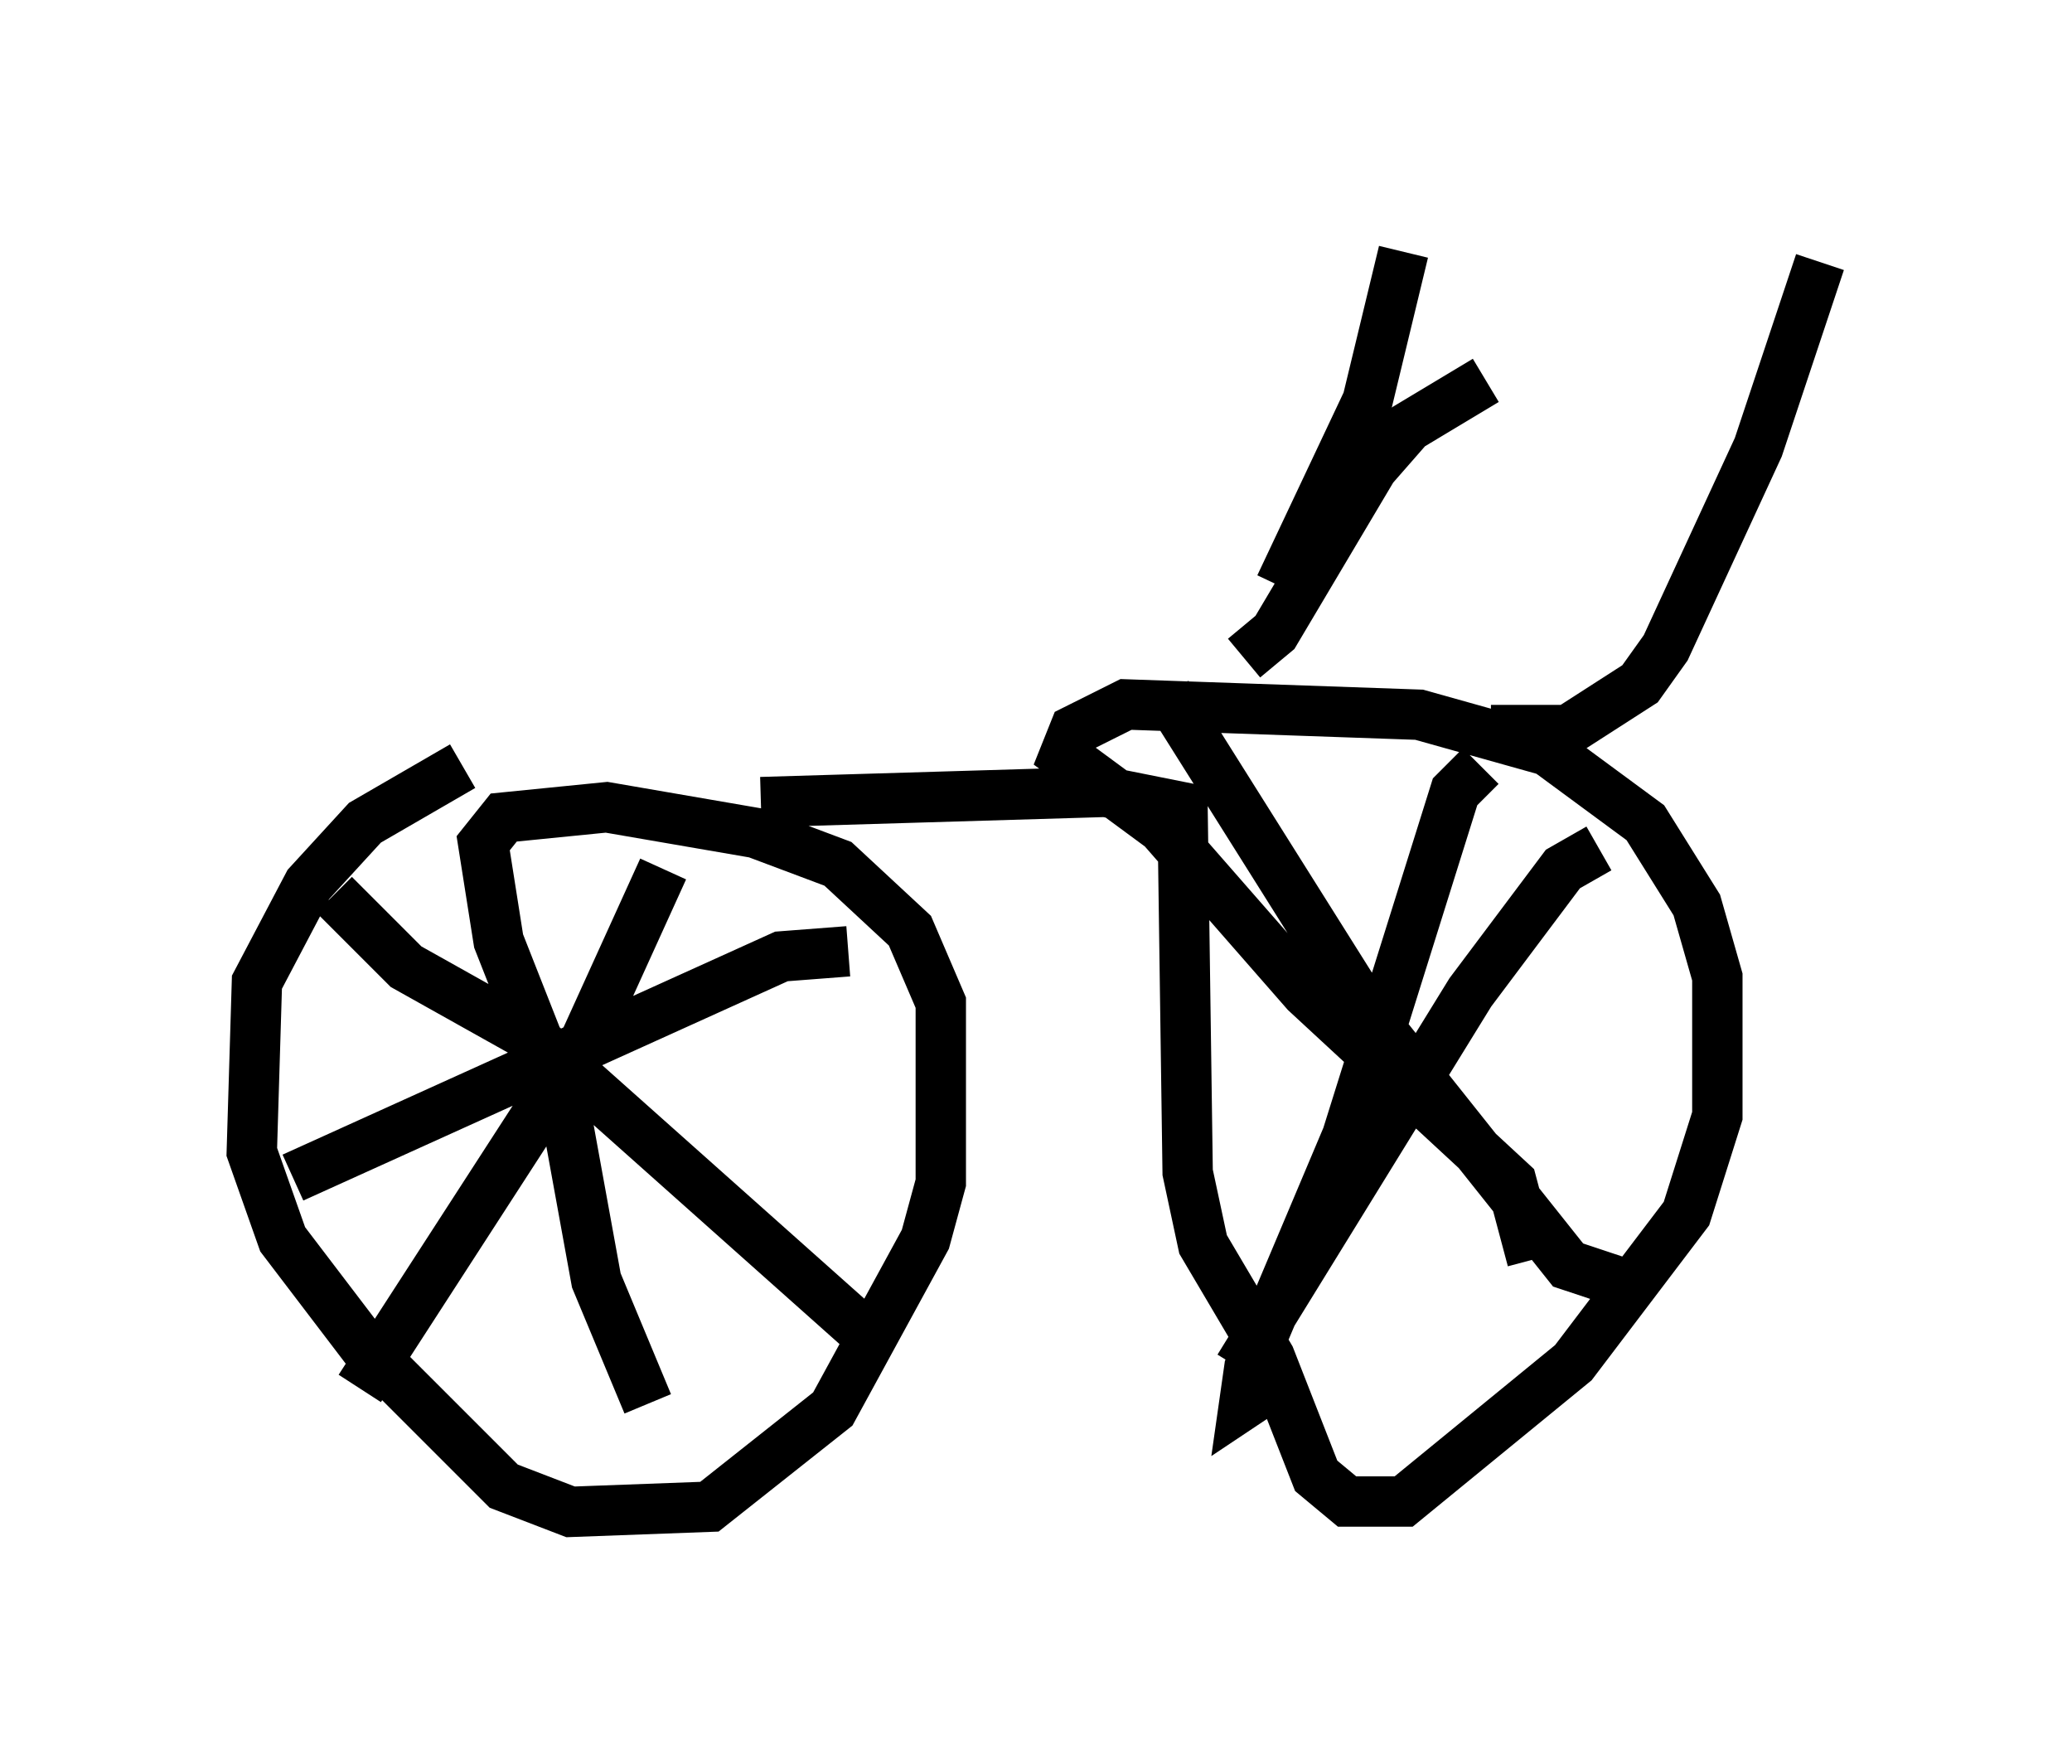 <?xml version="1.0" encoding="utf-8" ?>
<svg baseProfile="full" height="35.011" version="1.1" width="41.136" xmlns="http://www.w3.org/2000/svg" xmlns:ev="http://www.w3.org/2001/xml-events" xmlns:xlink="http://www.w3.org/1999/xlink"><defs /><rect fill="white" height="35.011" width="41.136" x="0" y="0" /><path d="M11.125, 15.208 m-1.94, 0.0 l-1.94, 1.123 -1.123, 1.225 l-1.021, 1.94 -0.102, 3.369 l0.613, 1.735 1.633, 2.144 l2.756, 2.756 1.327, 0.51 l2.756, -0.102 2.45, -1.94 l1.838, -3.369 0.306, -1.123 l0.0, -3.573 -0.613, -1.429 l-1.429, -1.327 -1.633, -0.613 l-2.96, -0.51 -2.042, 0.204 l-0.408, 0.51 0.306, 1.94 l1.327, 3.369 0.613, 3.369 l1.021, 2.45 m3.981, -8.983 l-1.327, 0.102 -9.698, 4.39 m0.817, -5.615 l1.429, 1.429 2.552, 1.429 l6.533, 5.819 m-3.981, -9.188 l-1.531, 3.369 -4.492, 6.942 m7.963, -11.638 l6.84, -0.204 1.531, 0.306 l0.102, 7.248 0.306, 1.429 l1.327, 2.246 0.919, 2.348 l0.613, 0.51 1.123, 0.0 l3.369, -2.756 2.246, -2.96 l0.613, -1.94 0.0, -2.756 l-0.408, -1.429 -1.021, -1.633 l-1.94, -1.429 -2.552, -0.715 l-5.819, -0.204 -1.021, 0.51 l-0.204, 0.51 1.94, 1.429 l2.858, 3.267 4.083, 3.777 l0.408, 1.531 m-1.021, -9.8 l-0.51, 0.51 -2.144, 6.84 l-1.94, 4.594 -0.102, 0.715 l0.306, -0.204 m-1.838, -13.883 l3.981, 6.329 3.981, 5.002 l1.225, 0.408 m-0.613, -8.677 l-0.715, 0.408 -1.838, 2.45 l-4.594, 7.452 m0.102, -14.088 l0.613, -0.51 1.94, -3.267 l0.715, -0.817 1.531, -0.919 m0.102, 6.942 l1.531, 0.0 1.429, -0.919 l0.51, -0.715 1.838, -3.981 l1.225, -3.675 m-10.719, 6.431 l1.735, -3.675 0.715, -2.96 " fill="none" stroke="black" stroke-width="1" /></svg>